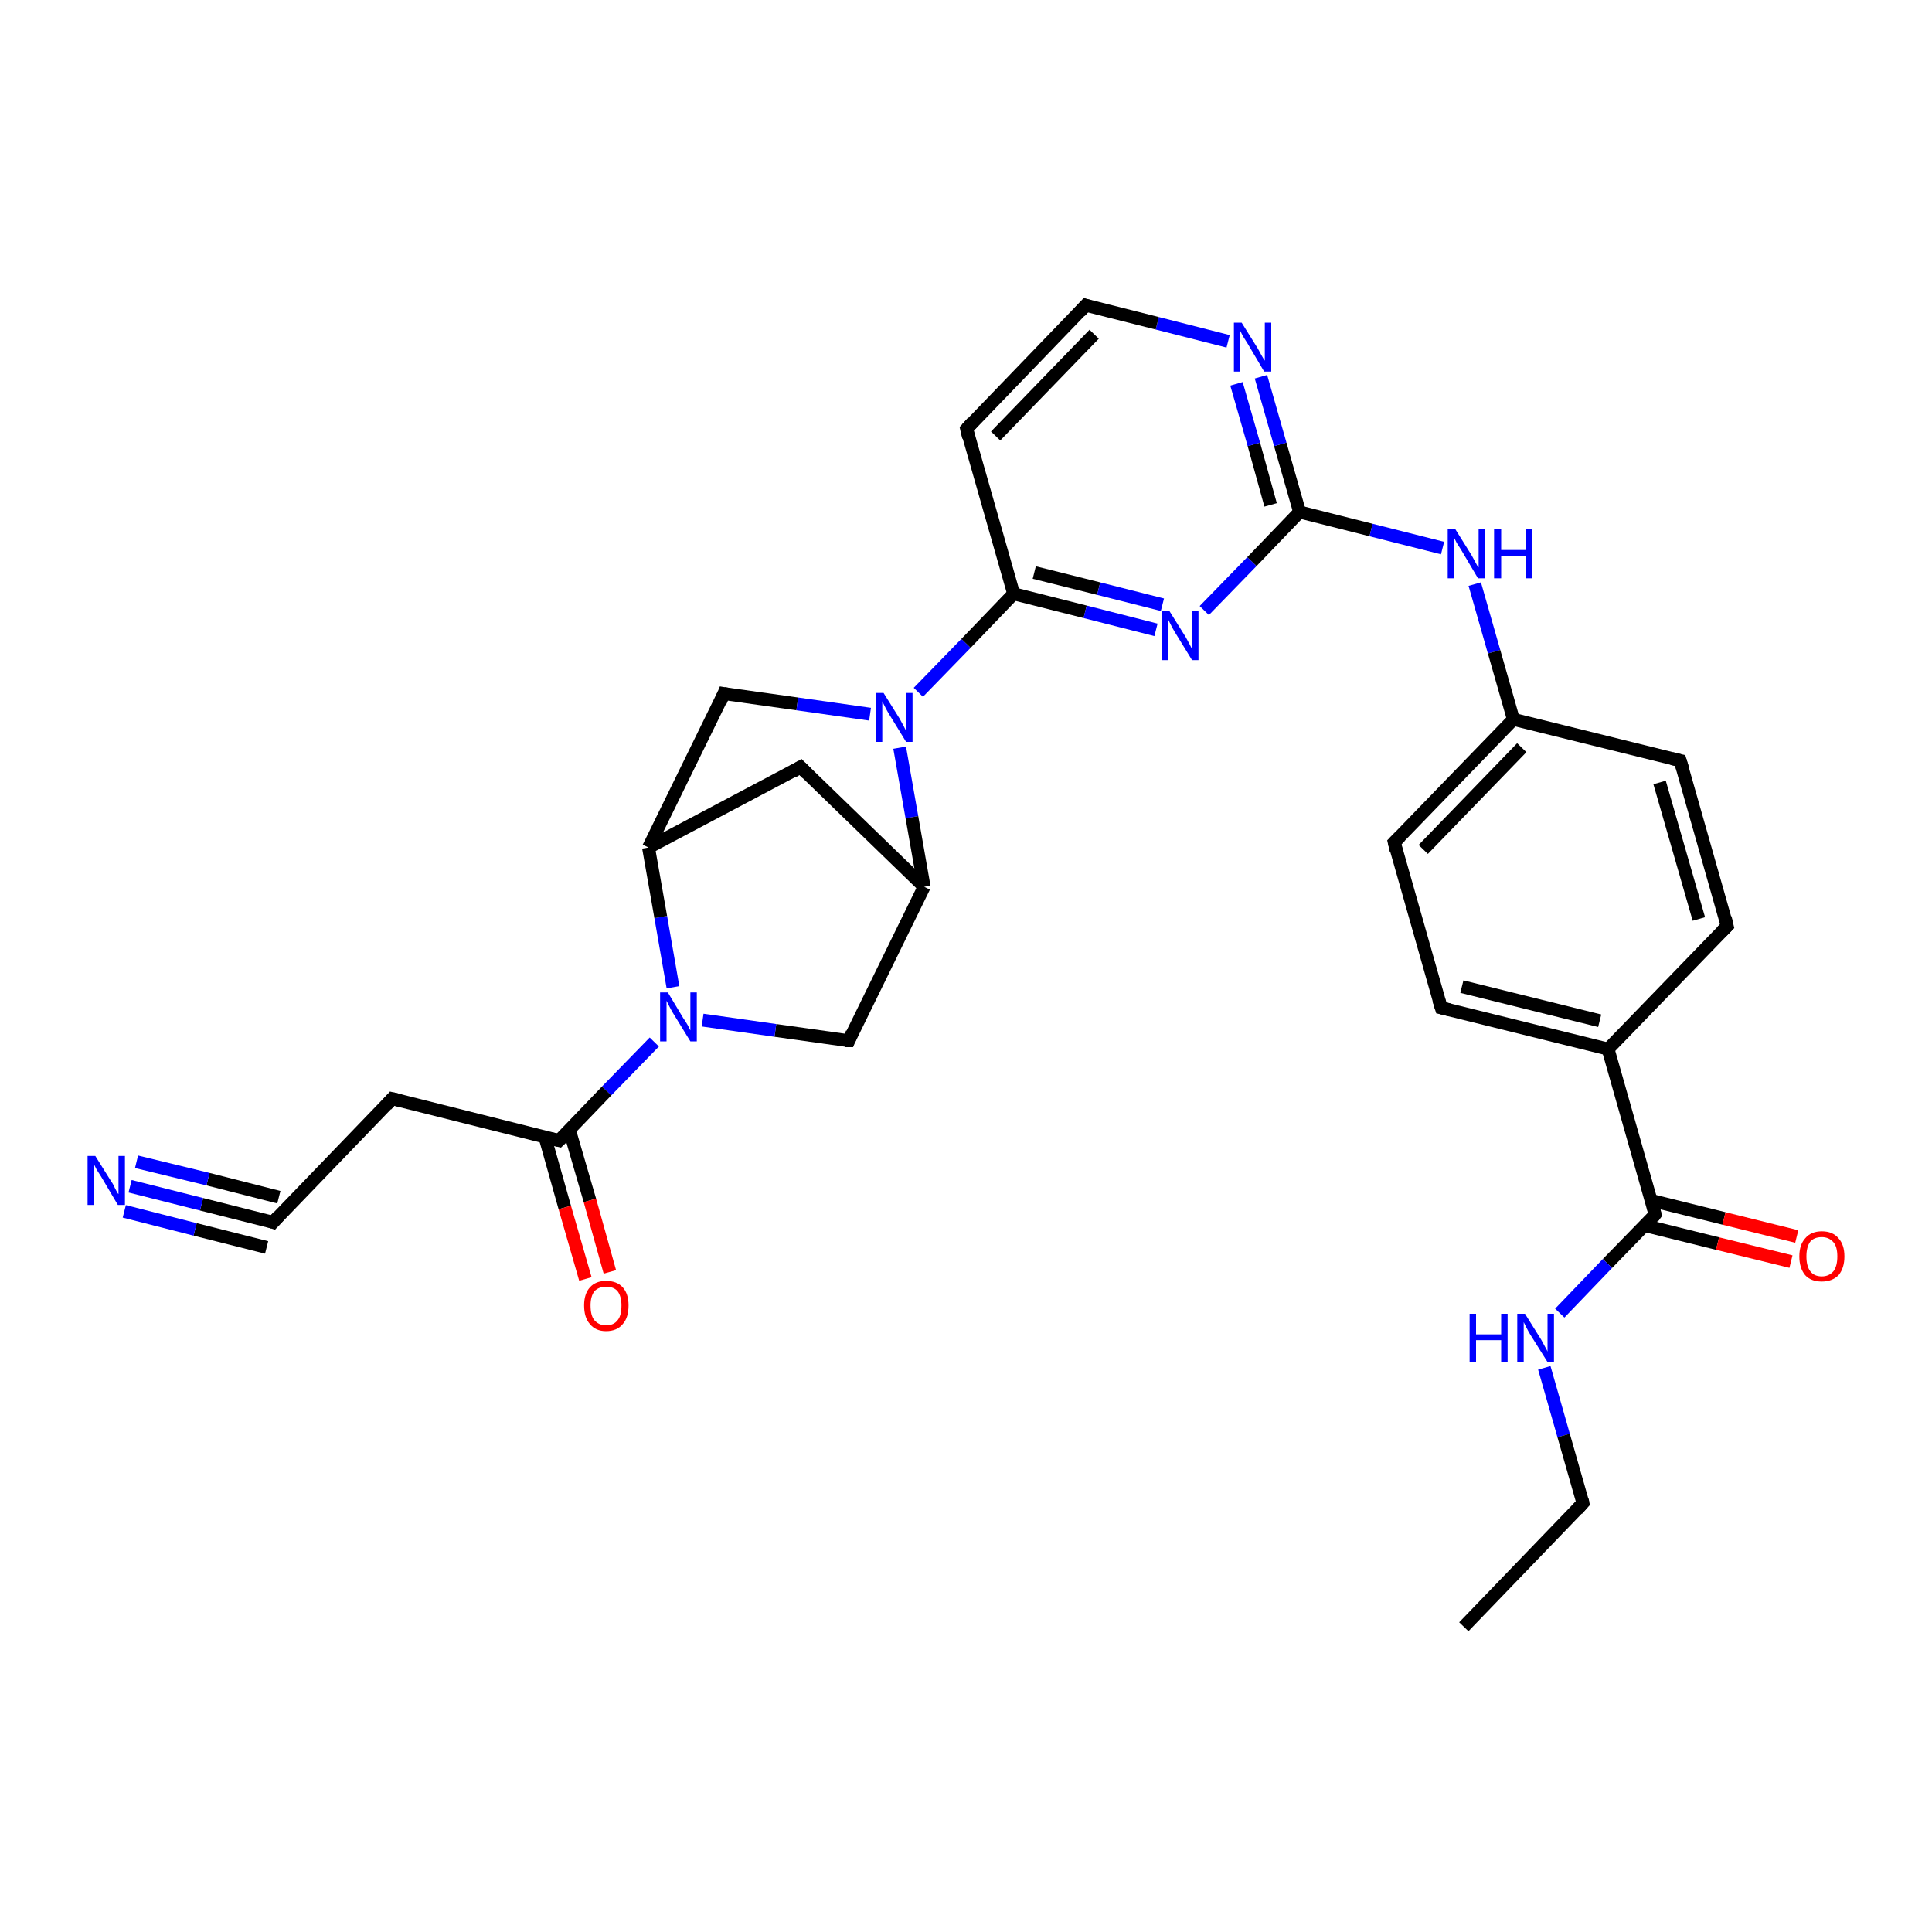 <?xml version='1.0' encoding='iso-8859-1'?>
<svg version='1.1' baseProfile='full'
              xmlns='http://www.w3.org/2000/svg'
                      xmlns:rdkit='http://www.rdkit.org/xml'
                      xmlns:xlink='http://www.w3.org/1999/xlink'
                  xml:space='preserve'
width='300px' height='300px' viewBox='0 0 300 300'>
<!-- END OF HEADER -->
<rect style='opacity:1.0;fill:#FFFFFF;stroke:none' width='300.0' height='300.0' x='0.0' y='0.0'> </rect>
<path class='bond-0 atom-0 atom-1' d='M 142.6,107.5 L 150.0,99.9' style='fill:none;fill-rule:evenodd;stroke:#0000FF;stroke-width:2.0px;stroke-linecap:butt;stroke-linejoin:miter;stroke-opacity:1' />
<path class='bond-0 atom-0 atom-1' d='M 150.0,99.9 L 157.4,92.2' style='fill:none;fill-rule:evenodd;stroke:#000000;stroke-width:2.0px;stroke-linecap:butt;stroke-linejoin:miter;stroke-opacity:1' />
<path class='bond-1 atom-1 atom-2' d='M 157.4,92.2 L 168.5,95.0' style='fill:none;fill-rule:evenodd;stroke:#000000;stroke-width:2.0px;stroke-linecap:butt;stroke-linejoin:miter;stroke-opacity:1' />
<path class='bond-1 atom-1 atom-2' d='M 168.5,95.0 L 179.5,97.8' style='fill:none;fill-rule:evenodd;stroke:#0000FF;stroke-width:2.0px;stroke-linecap:butt;stroke-linejoin:miter;stroke-opacity:1' />
<path class='bond-1 atom-1 atom-2' d='M 160.6,88.9 L 170.6,91.4' style='fill:none;fill-rule:evenodd;stroke:#000000;stroke-width:2.0px;stroke-linecap:butt;stroke-linejoin:miter;stroke-opacity:1' />
<path class='bond-1 atom-1 atom-2' d='M 170.6,91.4 L 180.5,93.9' style='fill:none;fill-rule:evenodd;stroke:#0000FF;stroke-width:2.0px;stroke-linecap:butt;stroke-linejoin:miter;stroke-opacity:1' />
<path class='bond-2 atom-2 atom-3' d='M 187.0,94.8 L 194.4,87.2' style='fill:none;fill-rule:evenodd;stroke:#0000FF;stroke-width:2.0px;stroke-linecap:butt;stroke-linejoin:miter;stroke-opacity:1' />
<path class='bond-2 atom-2 atom-3' d='M 194.4,87.2 L 201.8,79.5' style='fill:none;fill-rule:evenodd;stroke:#000000;stroke-width:2.0px;stroke-linecap:butt;stroke-linejoin:miter;stroke-opacity:1' />
<path class='bond-3 atom-3 atom-4' d='M 201.8,79.5 L 198.8,69.0' style='fill:none;fill-rule:evenodd;stroke:#000000;stroke-width:2.0px;stroke-linecap:butt;stroke-linejoin:miter;stroke-opacity:1' />
<path class='bond-3 atom-3 atom-4' d='M 198.8,69.0 L 195.8,58.5' style='fill:none;fill-rule:evenodd;stroke:#0000FF;stroke-width:2.0px;stroke-linecap:butt;stroke-linejoin:miter;stroke-opacity:1' />
<path class='bond-3 atom-3 atom-4' d='M 197.3,78.4 L 194.7,69.0' style='fill:none;fill-rule:evenodd;stroke:#000000;stroke-width:2.0px;stroke-linecap:butt;stroke-linejoin:miter;stroke-opacity:1' />
<path class='bond-3 atom-3 atom-4' d='M 194.7,69.0 L 192.0,59.6' style='fill:none;fill-rule:evenodd;stroke:#0000FF;stroke-width:2.0px;stroke-linecap:butt;stroke-linejoin:miter;stroke-opacity:1' />
<path class='bond-4 atom-4 atom-5' d='M 190.7,53.0 L 179.7,50.2' style='fill:none;fill-rule:evenodd;stroke:#0000FF;stroke-width:2.0px;stroke-linecap:butt;stroke-linejoin:miter;stroke-opacity:1' />
<path class='bond-4 atom-4 atom-5' d='M 179.7,50.2 L 168.6,47.4' style='fill:none;fill-rule:evenodd;stroke:#000000;stroke-width:2.0px;stroke-linecap:butt;stroke-linejoin:miter;stroke-opacity:1' />
<path class='bond-5 atom-5 atom-6' d='M 168.6,47.4 L 150.1,66.6' style='fill:none;fill-rule:evenodd;stroke:#000000;stroke-width:2.0px;stroke-linecap:butt;stroke-linejoin:miter;stroke-opacity:1' />
<path class='bond-5 atom-5 atom-6' d='M 169.9,51.9 L 154.6,67.7' style='fill:none;fill-rule:evenodd;stroke:#000000;stroke-width:2.0px;stroke-linecap:butt;stroke-linejoin:miter;stroke-opacity:1' />
<path class='bond-6 atom-3 atom-7' d='M 201.8,79.5 L 212.9,82.3' style='fill:none;fill-rule:evenodd;stroke:#000000;stroke-width:2.0px;stroke-linecap:butt;stroke-linejoin:miter;stroke-opacity:1' />
<path class='bond-6 atom-3 atom-7' d='M 212.9,82.3 L 224.0,85.1' style='fill:none;fill-rule:evenodd;stroke:#0000FF;stroke-width:2.0px;stroke-linecap:butt;stroke-linejoin:miter;stroke-opacity:1' />
<path class='bond-7 atom-7 atom-8' d='M 229.0,90.7 L 232.0,101.2' style='fill:none;fill-rule:evenodd;stroke:#0000FF;stroke-width:2.0px;stroke-linecap:butt;stroke-linejoin:miter;stroke-opacity:1' />
<path class='bond-7 atom-7 atom-8' d='M 232.0,101.2 L 235.0,111.7' style='fill:none;fill-rule:evenodd;stroke:#000000;stroke-width:2.0px;stroke-linecap:butt;stroke-linejoin:miter;stroke-opacity:1' />
<path class='bond-8 atom-8 atom-9' d='M 235.0,111.7 L 216.5,130.8' style='fill:none;fill-rule:evenodd;stroke:#000000;stroke-width:2.0px;stroke-linecap:butt;stroke-linejoin:miter;stroke-opacity:1' />
<path class='bond-8 atom-8 atom-9' d='M 236.3,116.1 L 221.0,131.9' style='fill:none;fill-rule:evenodd;stroke:#000000;stroke-width:2.0px;stroke-linecap:butt;stroke-linejoin:miter;stroke-opacity:1' />
<path class='bond-9 atom-9 atom-10' d='M 216.5,130.8 L 223.8,156.5' style='fill:none;fill-rule:evenodd;stroke:#000000;stroke-width:2.0px;stroke-linecap:butt;stroke-linejoin:miter;stroke-opacity:1' />
<path class='bond-10 atom-10 atom-11' d='M 223.8,156.5 L 249.7,162.9' style='fill:none;fill-rule:evenodd;stroke:#000000;stroke-width:2.0px;stroke-linecap:butt;stroke-linejoin:miter;stroke-opacity:1' />
<path class='bond-10 atom-10 atom-11' d='M 227.0,153.2 L 248.4,158.5' style='fill:none;fill-rule:evenodd;stroke:#000000;stroke-width:2.0px;stroke-linecap:butt;stroke-linejoin:miter;stroke-opacity:1' />
<path class='bond-11 atom-11 atom-12' d='M 249.7,162.9 L 268.2,143.8' style='fill:none;fill-rule:evenodd;stroke:#000000;stroke-width:2.0px;stroke-linecap:butt;stroke-linejoin:miter;stroke-opacity:1' />
<path class='bond-12 atom-12 atom-13' d='M 268.2,143.8 L 260.9,118.1' style='fill:none;fill-rule:evenodd;stroke:#000000;stroke-width:2.0px;stroke-linecap:butt;stroke-linejoin:miter;stroke-opacity:1' />
<path class='bond-12 atom-12 atom-13' d='M 263.8,142.7 L 257.7,121.5' style='fill:none;fill-rule:evenodd;stroke:#000000;stroke-width:2.0px;stroke-linecap:butt;stroke-linejoin:miter;stroke-opacity:1' />
<path class='bond-13 atom-11 atom-14' d='M 249.7,162.9 L 257.0,188.6' style='fill:none;fill-rule:evenodd;stroke:#000000;stroke-width:2.0px;stroke-linecap:butt;stroke-linejoin:miter;stroke-opacity:1' />
<path class='bond-14 atom-14 atom-15' d='M 255.4,190.3 L 266.7,193.1' style='fill:none;fill-rule:evenodd;stroke:#000000;stroke-width:2.0px;stroke-linecap:butt;stroke-linejoin:miter;stroke-opacity:1' />
<path class='bond-14 atom-14 atom-15' d='M 266.7,193.1 L 278.1,195.9' style='fill:none;fill-rule:evenodd;stroke:#FF0000;stroke-width:2.0px;stroke-linecap:butt;stroke-linejoin:miter;stroke-opacity:1' />
<path class='bond-14 atom-14 atom-15' d='M 256.4,186.4 L 267.7,189.2' style='fill:none;fill-rule:evenodd;stroke:#000000;stroke-width:2.0px;stroke-linecap:butt;stroke-linejoin:miter;stroke-opacity:1' />
<path class='bond-14 atom-14 atom-15' d='M 267.7,189.2 L 279.0,192.0' style='fill:none;fill-rule:evenodd;stroke:#FF0000;stroke-width:2.0px;stroke-linecap:butt;stroke-linejoin:miter;stroke-opacity:1' />
<path class='bond-15 atom-14 atom-16' d='M 257.0,188.6 L 249.6,196.2' style='fill:none;fill-rule:evenodd;stroke:#000000;stroke-width:2.0px;stroke-linecap:butt;stroke-linejoin:miter;stroke-opacity:1' />
<path class='bond-15 atom-14 atom-16' d='M 249.6,196.2 L 242.2,203.9' style='fill:none;fill-rule:evenodd;stroke:#0000FF;stroke-width:2.0px;stroke-linecap:butt;stroke-linejoin:miter;stroke-opacity:1' />
<path class='bond-16 atom-16 atom-17' d='M 239.8,212.4 L 242.8,222.9' style='fill:none;fill-rule:evenodd;stroke:#0000FF;stroke-width:2.0px;stroke-linecap:butt;stroke-linejoin:miter;stroke-opacity:1' />
<path class='bond-16 atom-16 atom-17' d='M 242.8,222.9 L 245.8,233.4' style='fill:none;fill-rule:evenodd;stroke:#000000;stroke-width:2.0px;stroke-linecap:butt;stroke-linejoin:miter;stroke-opacity:1' />
<path class='bond-17 atom-17 atom-18' d='M 245.8,233.4 L 227.3,252.6' style='fill:none;fill-rule:evenodd;stroke:#000000;stroke-width:2.0px;stroke-linecap:butt;stroke-linejoin:miter;stroke-opacity:1' />
<path class='bond-18 atom-0 atom-19' d='M 139.7,116.1 L 141.6,126.9' style='fill:none;fill-rule:evenodd;stroke:#0000FF;stroke-width:2.0px;stroke-linecap:butt;stroke-linejoin:miter;stroke-opacity:1' />
<path class='bond-18 atom-0 atom-19' d='M 141.6,126.9 L 143.5,137.7' style='fill:none;fill-rule:evenodd;stroke:#000000;stroke-width:2.0px;stroke-linecap:butt;stroke-linejoin:miter;stroke-opacity:1' />
<path class='bond-19 atom-19 atom-20' d='M 143.5,137.7 L 131.8,161.6' style='fill:none;fill-rule:evenodd;stroke:#000000;stroke-width:2.0px;stroke-linecap:butt;stroke-linejoin:miter;stroke-opacity:1' />
<path class='bond-20 atom-20 atom-21' d='M 131.8,161.6 L 120.4,160.0' style='fill:none;fill-rule:evenodd;stroke:#000000;stroke-width:2.0px;stroke-linecap:butt;stroke-linejoin:miter;stroke-opacity:1' />
<path class='bond-20 atom-20 atom-21' d='M 120.4,160.0 L 109.1,158.4' style='fill:none;fill-rule:evenodd;stroke:#0000FF;stroke-width:2.0px;stroke-linecap:butt;stroke-linejoin:miter;stroke-opacity:1' />
<path class='bond-21 atom-21 atom-22' d='M 104.5,153.3 L 102.6,142.4' style='fill:none;fill-rule:evenodd;stroke:#0000FF;stroke-width:2.0px;stroke-linecap:butt;stroke-linejoin:miter;stroke-opacity:1' />
<path class='bond-21 atom-21 atom-22' d='M 102.6,142.4 L 100.7,131.6' style='fill:none;fill-rule:evenodd;stroke:#000000;stroke-width:2.0px;stroke-linecap:butt;stroke-linejoin:miter;stroke-opacity:1' />
<path class='bond-22 atom-22 atom-23' d='M 100.7,131.6 L 124.3,119.1' style='fill:none;fill-rule:evenodd;stroke:#000000;stroke-width:2.0px;stroke-linecap:butt;stroke-linejoin:miter;stroke-opacity:1' />
<path class='bond-23 atom-22 atom-24' d='M 100.7,131.6 L 112.4,107.7' style='fill:none;fill-rule:evenodd;stroke:#000000;stroke-width:2.0px;stroke-linecap:butt;stroke-linejoin:miter;stroke-opacity:1' />
<path class='bond-24 atom-21 atom-25' d='M 101.6,161.8 L 94.2,169.4' style='fill:none;fill-rule:evenodd;stroke:#0000FF;stroke-width:2.0px;stroke-linecap:butt;stroke-linejoin:miter;stroke-opacity:1' />
<path class='bond-24 atom-21 atom-25' d='M 94.2,169.4 L 86.8,177.1' style='fill:none;fill-rule:evenodd;stroke:#000000;stroke-width:2.0px;stroke-linecap:butt;stroke-linejoin:miter;stroke-opacity:1' />
<path class='bond-25 atom-25 atom-26' d='M 86.8,177.1 L 60.9,170.6' style='fill:none;fill-rule:evenodd;stroke:#000000;stroke-width:2.0px;stroke-linecap:butt;stroke-linejoin:miter;stroke-opacity:1' />
<path class='bond-26 atom-26 atom-27' d='M 60.9,170.6 L 42.4,189.8' style='fill:none;fill-rule:evenodd;stroke:#000000;stroke-width:2.0px;stroke-linecap:butt;stroke-linejoin:miter;stroke-opacity:1' />
<path class='bond-27 atom-27 atom-28' d='M 42.4,189.8 L 31.3,187.0' style='fill:none;fill-rule:evenodd;stroke:#000000;stroke-width:2.0px;stroke-linecap:butt;stroke-linejoin:miter;stroke-opacity:1' />
<path class='bond-27 atom-27 atom-28' d='M 31.3,187.0 L 20.2,184.2' style='fill:none;fill-rule:evenodd;stroke:#0000FF;stroke-width:2.0px;stroke-linecap:butt;stroke-linejoin:miter;stroke-opacity:1' />
<path class='bond-27 atom-27 atom-28' d='M 41.4,193.7 L 30.3,190.9' style='fill:none;fill-rule:evenodd;stroke:#000000;stroke-width:2.0px;stroke-linecap:butt;stroke-linejoin:miter;stroke-opacity:1' />
<path class='bond-27 atom-27 atom-28' d='M 30.3,190.9 L 19.3,188.1' style='fill:none;fill-rule:evenodd;stroke:#0000FF;stroke-width:2.0px;stroke-linecap:butt;stroke-linejoin:miter;stroke-opacity:1' />
<path class='bond-27 atom-27 atom-28' d='M 43.3,185.9 L 32.3,183.1' style='fill:none;fill-rule:evenodd;stroke:#000000;stroke-width:2.0px;stroke-linecap:butt;stroke-linejoin:miter;stroke-opacity:1' />
<path class='bond-27 atom-27 atom-28' d='M 32.3,183.1 L 21.2,180.4' style='fill:none;fill-rule:evenodd;stroke:#0000FF;stroke-width:2.0px;stroke-linecap:butt;stroke-linejoin:miter;stroke-opacity:1' />
<path class='bond-28 atom-25 atom-29' d='M 84.6,176.5 L 87.7,187.5' style='fill:none;fill-rule:evenodd;stroke:#000000;stroke-width:2.0px;stroke-linecap:butt;stroke-linejoin:miter;stroke-opacity:1' />
<path class='bond-28 atom-25 atom-29' d='M 87.7,187.5 L 90.9,198.6' style='fill:none;fill-rule:evenodd;stroke:#FF0000;stroke-width:2.0px;stroke-linecap:butt;stroke-linejoin:miter;stroke-opacity:1' />
<path class='bond-28 atom-25 atom-29' d='M 88.4,175.4 L 91.6,186.4' style='fill:none;fill-rule:evenodd;stroke:#000000;stroke-width:2.0px;stroke-linecap:butt;stroke-linejoin:miter;stroke-opacity:1' />
<path class='bond-28 atom-25 atom-29' d='M 91.6,186.4 L 94.7,197.5' style='fill:none;fill-rule:evenodd;stroke:#FF0000;stroke-width:2.0px;stroke-linecap:butt;stroke-linejoin:miter;stroke-opacity:1' />
<path class='bond-29 atom-6 atom-1' d='M 150.1,66.6 L 157.4,92.2' style='fill:none;fill-rule:evenodd;stroke:#000000;stroke-width:2.0px;stroke-linecap:butt;stroke-linejoin:miter;stroke-opacity:1' />
<path class='bond-30 atom-13 atom-8' d='M 260.9,118.1 L 235.0,111.7' style='fill:none;fill-rule:evenodd;stroke:#000000;stroke-width:2.0px;stroke-linecap:butt;stroke-linejoin:miter;stroke-opacity:1' />
<path class='bond-31 atom-23 atom-19' d='M 124.3,119.1 L 143.5,137.7' style='fill:none;fill-rule:evenodd;stroke:#000000;stroke-width:2.0px;stroke-linecap:butt;stroke-linejoin:miter;stroke-opacity:1' />
<path class='bond-32 atom-24 atom-0' d='M 112.4,107.7 L 123.8,109.3' style='fill:none;fill-rule:evenodd;stroke:#000000;stroke-width:2.0px;stroke-linecap:butt;stroke-linejoin:miter;stroke-opacity:1' />
<path class='bond-32 atom-24 atom-0' d='M 123.8,109.3 L 135.1,110.9' style='fill:none;fill-rule:evenodd;stroke:#0000FF;stroke-width:2.0px;stroke-linecap:butt;stroke-linejoin:miter;stroke-opacity:1' />
<path d='M 169.2,47.6 L 168.6,47.4 L 167.7,48.4' style='fill:none;stroke:#000000;stroke-width:2.0px;stroke-linecap:butt;stroke-linejoin:miter;stroke-opacity:1;' />
<path d='M 151.0,65.6 L 150.1,66.6 L 150.4,67.9' style='fill:none;stroke:#000000;stroke-width:2.0px;stroke-linecap:butt;stroke-linejoin:miter;stroke-opacity:1;' />
<path d='M 217.4,129.9 L 216.5,130.8 L 216.8,132.1' style='fill:none;stroke:#000000;stroke-width:2.0px;stroke-linecap:butt;stroke-linejoin:miter;stroke-opacity:1;' />
<path d='M 223.4,155.2 L 223.8,156.5 L 225.1,156.8' style='fill:none;stroke:#000000;stroke-width:2.0px;stroke-linecap:butt;stroke-linejoin:miter;stroke-opacity:1;' />
<path d='M 267.3,144.7 L 268.2,143.8 L 267.9,142.5' style='fill:none;stroke:#000000;stroke-width:2.0px;stroke-linecap:butt;stroke-linejoin:miter;stroke-opacity:1;' />
<path d='M 261.3,119.4 L 260.9,118.1 L 259.6,117.8' style='fill:none;stroke:#000000;stroke-width:2.0px;stroke-linecap:butt;stroke-linejoin:miter;stroke-opacity:1;' />
<path d='M 256.7,187.3 L 257.0,188.6 L 256.7,189.0' style='fill:none;stroke:#000000;stroke-width:2.0px;stroke-linecap:butt;stroke-linejoin:miter;stroke-opacity:1;' />
<path d='M 245.7,232.9 L 245.8,233.4 L 244.9,234.4' style='fill:none;stroke:#000000;stroke-width:2.0px;stroke-linecap:butt;stroke-linejoin:miter;stroke-opacity:1;' />
<path d='M 132.3,160.4 L 131.8,161.6 L 131.2,161.6' style='fill:none;stroke:#000000;stroke-width:2.0px;stroke-linecap:butt;stroke-linejoin:miter;stroke-opacity:1;' />
<path d='M 123.1,119.8 L 124.3,119.1 L 125.3,120.1' style='fill:none;stroke:#000000;stroke-width:2.0px;stroke-linecap:butt;stroke-linejoin:miter;stroke-opacity:1;' />
<path d='M 111.9,108.9 L 112.4,107.7 L 113.0,107.8' style='fill:none;stroke:#000000;stroke-width:2.0px;stroke-linecap:butt;stroke-linejoin:miter;stroke-opacity:1;' />
<path d='M 87.2,176.7 L 86.8,177.1 L 85.5,176.8' style='fill:none;stroke:#000000;stroke-width:2.0px;stroke-linecap:butt;stroke-linejoin:miter;stroke-opacity:1;' />
<path d='M 62.2,170.9 L 60.9,170.6 L 60.0,171.6' style='fill:none;stroke:#000000;stroke-width:2.0px;stroke-linecap:butt;stroke-linejoin:miter;stroke-opacity:1;' />
<path d='M 43.3,188.8 L 42.4,189.8 L 41.8,189.6' style='fill:none;stroke:#000000;stroke-width:2.0px;stroke-linecap:butt;stroke-linejoin:miter;stroke-opacity:1;' />
<path class='atom-0' d='M 137.2 107.6
L 139.7 111.6
Q 139.9 112.0, 140.3 112.7
Q 140.7 113.5, 140.7 113.5
L 140.7 107.6
L 141.7 107.6
L 141.7 115.2
L 140.7 115.2
L 138.0 110.8
Q 137.7 110.3, 137.4 109.7
Q 137.1 109.1, 137.0 108.9
L 137.0 115.2
L 136.0 115.2
L 136.0 107.6
L 137.2 107.6
' fill='#0000FF'/>
<path class='atom-2' d='M 181.6 94.9
L 184.1 98.9
Q 184.3 99.3, 184.7 100.0
Q 185.1 100.8, 185.1 100.8
L 185.1 94.9
L 186.1 94.9
L 186.1 102.5
L 185.1 102.5
L 182.4 98.1
Q 182.1 97.6, 181.8 97.0
Q 181.5 96.4, 181.4 96.2
L 181.4 102.5
L 180.4 102.5
L 180.4 94.9
L 181.6 94.9
' fill='#0000FF'/>
<path class='atom-4' d='M 192.8 50.1
L 195.3 54.1
Q 195.5 54.5, 195.9 55.2
Q 196.3 55.9, 196.4 56.0
L 196.4 50.1
L 197.4 50.1
L 197.4 57.7
L 196.3 57.7
L 193.7 53.3
Q 193.4 52.8, 193.0 52.2
Q 192.7 51.6, 192.6 51.4
L 192.6 57.7
L 191.6 57.7
L 191.6 50.1
L 192.8 50.1
' fill='#0000FF'/>
<path class='atom-7' d='M 226.0 82.2
L 228.5 86.2
Q 228.7 86.6, 229.1 87.3
Q 229.5 88.1, 229.6 88.1
L 229.6 82.2
L 230.6 82.2
L 230.6 89.8
L 229.5 89.8
L 226.9 85.4
Q 226.6 84.9, 226.2 84.3
Q 225.9 83.7, 225.8 83.5
L 225.8 89.8
L 224.8 89.8
L 224.8 82.2
L 226.0 82.2
' fill='#0000FF'/>
<path class='atom-7' d='M 232.0 82.2
L 233.1 82.2
L 233.1 85.4
L 236.9 85.4
L 236.9 82.2
L 237.9 82.2
L 237.9 89.8
L 236.9 89.8
L 236.9 86.3
L 233.1 86.3
L 233.1 89.8
L 232.0 89.8
L 232.0 82.2
' fill='#0000FF'/>
<path class='atom-15' d='M 279.4 195.1
Q 279.4 193.3, 280.3 192.3
Q 281.2 191.2, 282.9 191.2
Q 284.6 191.2, 285.5 192.3
Q 286.4 193.3, 286.4 195.1
Q 286.4 196.9, 285.5 198.0
Q 284.5 199.0, 282.9 199.0
Q 281.2 199.0, 280.3 198.0
Q 279.4 196.9, 279.4 195.1
M 282.9 198.2
Q 284.0 198.2, 284.7 197.4
Q 285.3 196.6, 285.3 195.1
Q 285.3 193.6, 284.7 192.9
Q 284.0 192.1, 282.9 192.1
Q 281.7 192.1, 281.1 192.8
Q 280.5 193.6, 280.5 195.1
Q 280.5 196.6, 281.1 197.4
Q 281.7 198.2, 282.9 198.2
' fill='#FF0000'/>
<path class='atom-16' d='M 228.2 204.0
L 229.2 204.0
L 229.2 207.2
L 233.1 207.2
L 233.1 204.0
L 234.1 204.0
L 234.1 211.5
L 233.1 211.5
L 233.1 208.1
L 229.2 208.1
L 229.2 211.5
L 228.2 211.5
L 228.2 204.0
' fill='#0000FF'/>
<path class='atom-16' d='M 236.8 204.0
L 239.3 208.0
Q 239.5 208.4, 239.9 209.1
Q 240.3 209.8, 240.3 209.9
L 240.3 204.0
L 241.3 204.0
L 241.3 211.5
L 240.3 211.5
L 237.6 207.2
Q 237.3 206.7, 237.0 206.1
Q 236.7 205.5, 236.6 205.3
L 236.6 211.5
L 235.6 211.5
L 235.6 204.0
L 236.8 204.0
' fill='#0000FF'/>
<path class='atom-21' d='M 103.7 154.1
L 106.1 158.1
Q 106.4 158.5, 106.8 159.2
Q 107.2 160.0, 107.2 160.0
L 107.2 154.1
L 108.2 154.1
L 108.2 161.7
L 107.2 161.7
L 104.5 157.3
Q 104.2 156.8, 103.9 156.2
Q 103.6 155.6, 103.5 155.4
L 103.5 161.7
L 102.5 161.7
L 102.5 154.1
L 103.7 154.1
' fill='#0000FF'/>
<path class='atom-28' d='M 14.8 179.5
L 17.3 183.5
Q 17.6 183.9, 17.9 184.6
Q 18.3 185.4, 18.4 185.4
L 18.4 179.5
L 19.4 179.5
L 19.4 187.1
L 18.3 187.1
L 15.7 182.7
Q 15.4 182.2, 15.0 181.6
Q 14.7 181.0, 14.6 180.8
L 14.6 187.1
L 13.6 187.1
L 13.6 179.5
L 14.8 179.5
' fill='#0000FF'/>
<path class='atom-29' d='M 90.7 202.7
Q 90.7 200.9, 91.6 199.9
Q 92.5 198.9, 94.1 198.9
Q 95.8 198.9, 96.7 199.9
Q 97.6 200.9, 97.6 202.7
Q 97.6 204.6, 96.7 205.6
Q 95.8 206.7, 94.1 206.7
Q 92.5 206.7, 91.6 205.6
Q 90.7 204.6, 90.7 202.7
M 94.1 205.8
Q 95.3 205.8, 95.9 205.0
Q 96.5 204.3, 96.5 202.7
Q 96.5 201.3, 95.9 200.5
Q 95.3 199.8, 94.1 199.8
Q 93.0 199.8, 92.3 200.5
Q 91.7 201.3, 91.7 202.7
Q 91.7 204.3, 92.3 205.0
Q 93.0 205.8, 94.1 205.8
' fill='#FF0000'/>
</svg>
